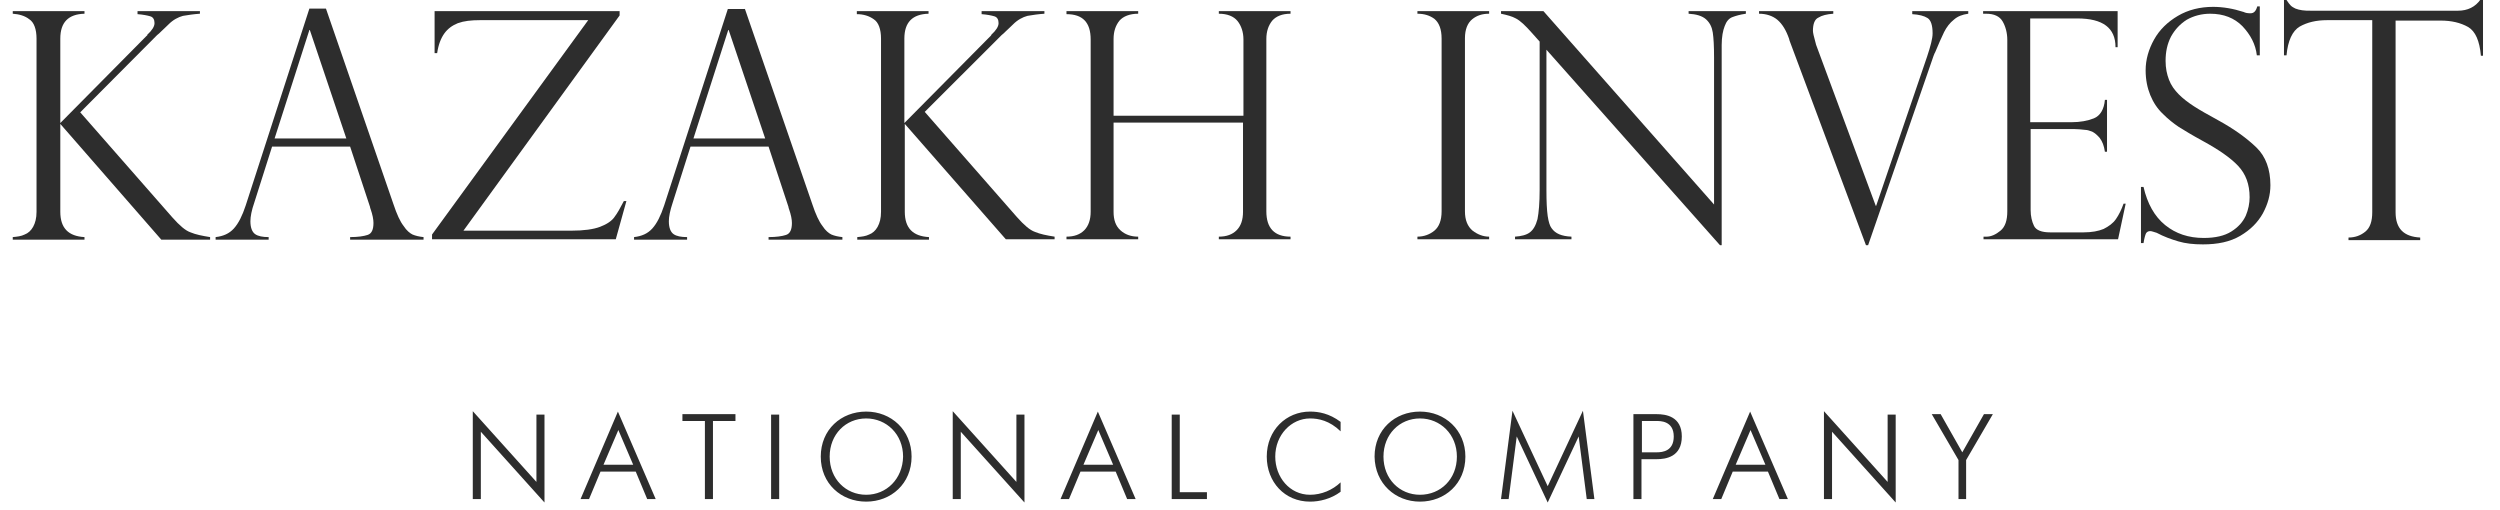 <svg width="98" height="20" viewBox="0 0 98 20" fill="none" xmlns="http://www.w3.org/2000/svg">
<g clip-path="url(#clip0)">
<path d="M7.837 0.437V0.538C7.587 0.555 7.371 0.588 7.171 0.622C6.988 0.672 6.788 0.773 6.605 0.958C6.472 1.092 6.373 1.176 6.323 1.227C6.273 1.277 6.223 1.328 6.156 1.378L3.145 4.403L6.755 8.521C7.038 8.84 7.271 9.042 7.471 9.109C7.67 9.193 7.92 9.244 8.236 9.294V9.395H6.323L2.364 4.857V8.302C2.364 8.941 2.68 9.26 3.312 9.294V9.395H0.5V9.294C0.683 9.277 0.833 9.26 0.966 9.193C1.099 9.143 1.216 9.042 1.299 8.891C1.382 8.739 1.432 8.555 1.432 8.302V1.513C1.432 1.143 1.332 0.874 1.149 0.756C0.983 0.622 0.75 0.555 0.5 0.538V0.437H3.312V0.538C2.68 0.555 2.364 0.874 2.364 1.513V4.823L5.757 1.395C5.757 1.412 5.774 1.395 5.774 1.361C5.957 1.193 6.057 1.042 6.057 0.907C6.057 0.773 6.007 0.672 5.89 0.639C5.774 0.605 5.607 0.571 5.391 0.555V0.437H7.837Z" fill="#2D2D2D"/>
<path d="M12.777 0.336L15.422 8C15.555 8.403 15.688 8.689 15.821 8.857C15.938 9.042 16.071 9.143 16.171 9.193C16.287 9.243 16.437 9.277 16.603 9.294V9.395H13.725V9.294C14.025 9.294 14.258 9.26 14.407 9.21C14.574 9.159 14.64 8.991 14.64 8.739C14.64 8.605 14.607 8.42 14.524 8.185C14.507 8.151 14.507 8.134 14.507 8.117L13.725 5.748H10.665L9.966 7.949C9.866 8.235 9.816 8.487 9.816 8.672C9.816 8.924 9.883 9.092 9.999 9.176C10.116 9.26 10.299 9.294 10.531 9.294V9.395H8.452V9.294C8.751 9.26 8.984 9.159 9.167 8.958C9.35 8.756 9.5 8.454 9.633 8.05L12.128 0.336H12.777ZM10.764 5.428H13.576L12.145 1.176H12.128L10.764 5.428Z" fill="#2D2D2D"/>
<path d="M23.058 0.79H18.816C18.466 0.79 18.184 0.823 17.951 0.907C17.734 0.992 17.551 1.126 17.418 1.311C17.285 1.496 17.185 1.748 17.136 2.084H17.036V0.437H24.289V0.605L18.167 9.042H22.409C22.875 9.042 23.257 8.992 23.523 8.891C23.79 8.79 23.989 8.655 24.089 8.504C24.206 8.353 24.322 8.134 24.455 7.882H24.555L24.139 9.378H16.936V9.193L23.058 0.79Z" fill="#2D2D2D"/>
<path d="M29.196 0.336L31.841 8C31.974 8.403 32.108 8.689 32.24 8.857C32.357 9.042 32.49 9.143 32.59 9.193C32.706 9.243 32.856 9.277 33.022 9.294V9.395H30.128V9.294C30.427 9.294 30.66 9.26 30.81 9.21C30.976 9.159 31.043 8.991 31.043 8.739C31.043 8.605 31.009 8.42 30.926 8.185C30.91 8.151 30.91 8.134 30.91 8.117L30.128 5.748H27.067L26.368 7.949C26.268 8.252 26.219 8.487 26.219 8.672C26.219 8.924 26.285 9.092 26.402 9.176C26.518 9.26 26.701 9.294 26.934 9.294V9.395H24.855V9.294C25.154 9.26 25.387 9.159 25.57 8.958C25.753 8.756 25.902 8.454 26.036 8.05L28.531 0.353H29.196V0.336ZM27.183 5.428H29.995L28.564 1.176H28.547L27.183 5.428Z" fill="#2D2D2D"/>
<path d="M40.941 0.437V0.538C40.691 0.555 40.475 0.588 40.275 0.622C40.092 0.672 39.893 0.773 39.71 0.958C39.577 1.092 39.477 1.176 39.427 1.227C39.377 1.277 39.327 1.328 39.261 1.378L36.25 4.386L39.859 8.504C40.142 8.823 40.375 9.025 40.575 9.092C40.774 9.176 41.024 9.227 41.34 9.277V9.378H39.427L35.468 4.857V8.302C35.468 8.941 35.784 9.26 36.416 9.294V9.395H33.605V9.294C33.788 9.277 33.937 9.26 34.07 9.193C34.203 9.143 34.32 9.042 34.403 8.891C34.486 8.739 34.536 8.555 34.536 8.302V1.513C34.536 1.143 34.436 0.874 34.253 0.756C34.07 0.622 33.837 0.555 33.588 0.555V0.437H36.399V0.538C35.767 0.555 35.451 0.874 35.451 1.513V4.823L38.845 1.395C38.845 1.412 38.845 1.395 38.861 1.361C39.044 1.193 39.144 1.042 39.144 0.907C39.144 0.773 39.094 0.672 38.978 0.639C38.861 0.605 38.695 0.571 38.479 0.555V0.437H40.941Z" fill="#2D2D2D"/>
<path d="M48.743 4.538V1.546C48.743 1.26 48.659 1.008 48.51 0.823C48.36 0.639 48.11 0.538 47.778 0.538V0.437H50.589V0.538C50.256 0.538 50.023 0.639 49.874 0.807C49.724 0.992 49.641 1.227 49.641 1.529V8.286C49.641 8.941 49.957 9.277 50.589 9.277V9.378H47.778V9.277C48.077 9.277 48.31 9.193 48.476 9.025C48.643 8.857 48.726 8.622 48.726 8.302V4.807H43.652V8.302C43.652 8.622 43.735 8.857 43.918 9.025C44.101 9.193 44.334 9.277 44.617 9.277V9.378H41.806V9.277C42.105 9.277 42.338 9.193 42.504 9.025C42.671 8.857 42.754 8.605 42.754 8.302V1.546C42.754 0.874 42.438 0.555 41.806 0.555V0.437H44.617V0.538C44.284 0.538 44.035 0.639 43.885 0.807C43.735 0.992 43.652 1.227 43.652 1.529V4.538H48.743Z" fill="#2D2D2D"/>
<path d="M58.374 0.437V0.538C58.108 0.538 57.892 0.605 57.709 0.756C57.526 0.907 57.426 1.16 57.426 1.496V8.286C57.426 8.622 57.526 8.874 57.726 9.042C57.925 9.193 58.142 9.277 58.374 9.277V9.378H55.563V9.277C55.813 9.277 56.045 9.193 56.228 9.042C56.411 8.891 56.511 8.639 56.511 8.286V1.513C56.511 1.143 56.411 0.891 56.228 0.739C56.045 0.605 55.829 0.538 55.563 0.538V0.437H58.374Z" fill="#2D2D2D"/>
<path d="M68.438 0.437V0.538C68.206 0.571 68.039 0.622 67.906 0.672C67.773 0.723 67.673 0.84 67.607 1.025C67.54 1.193 67.49 1.445 67.49 1.765V9.613H67.424L60.62 1.949V7.445C60.62 7.899 60.636 8.235 60.67 8.471C60.703 8.689 60.753 8.857 60.819 8.941C60.969 9.16 61.219 9.26 61.601 9.277V9.378H59.389V9.277C59.638 9.26 59.838 9.21 59.971 9.109C60.104 9.008 60.204 8.84 60.27 8.588C60.32 8.336 60.354 7.949 60.354 7.445V1.63L60.054 1.294C59.788 0.992 59.588 0.807 59.422 0.723C59.272 0.639 59.073 0.588 58.84 0.538V0.437H60.503L67.191 8.017V2.252C67.191 1.815 67.174 1.496 67.141 1.277C67.108 1.059 67.024 0.891 66.875 0.756C66.725 0.622 66.492 0.555 66.193 0.538V0.437H68.438Z" fill="#2D2D2D"/>
<path d="M77.156 0.437V0.538C76.923 0.571 76.74 0.639 76.59 0.773C76.44 0.891 76.307 1.059 76.207 1.26C76.108 1.462 75.991 1.731 75.858 2.05C75.841 2.067 75.825 2.118 75.791 2.202L73.23 9.613H73.146L70.152 1.597C70.152 1.58 70.135 1.563 70.135 1.529C70.019 1.193 69.869 0.941 69.67 0.773C69.487 0.622 69.237 0.538 68.954 0.538V0.437H71.865V0.538C71.616 0.555 71.416 0.605 71.283 0.689C71.134 0.756 71.067 0.941 71.067 1.21C71.067 1.277 71.1 1.428 71.167 1.664C71.167 1.681 71.183 1.697 71.183 1.731C71.183 1.748 71.2 1.765 71.2 1.781L73.529 8.067H73.546L75.542 2.218C75.675 1.815 75.758 1.513 75.758 1.311C75.758 0.992 75.692 0.79 75.558 0.706C75.425 0.622 75.226 0.571 74.96 0.555V0.437H77.156Z" fill="#2D2D2D"/>
<path d="M77.738 0.538V0.437H83.011V1.849H82.928C82.928 1.092 82.429 0.723 81.431 0.723H79.584V4.79H81.215C81.531 4.79 81.83 4.739 82.08 4.639C82.329 4.538 82.479 4.286 82.512 3.916H82.595V5.949H82.512C82.479 5.714 82.412 5.546 82.312 5.412C82.213 5.294 82.113 5.21 82.013 5.16C81.913 5.126 81.83 5.092 81.747 5.092C81.597 5.076 81.448 5.059 81.298 5.059H79.601V8.235C79.601 8.47 79.651 8.689 79.734 8.857C79.817 9.025 80.034 9.109 80.366 9.109H81.68C81.996 9.109 82.263 9.059 82.462 8.975C82.662 8.874 82.828 8.756 82.945 8.588C83.061 8.42 83.161 8.218 83.244 7.983H83.327L83.028 9.378H77.754V9.277H77.871C78.054 9.277 78.237 9.193 78.42 9.042C78.603 8.891 78.686 8.639 78.686 8.286V1.563C78.686 1.294 78.62 1.042 78.503 0.84C78.387 0.639 78.17 0.538 77.854 0.538H77.738Z" fill="#2D2D2D"/>
<path d="M88.567 2.168H88.468C88.418 1.731 88.218 1.361 87.902 1.025C87.586 0.706 87.17 0.538 86.638 0.538C86.305 0.538 85.989 0.622 85.723 0.773C85.457 0.941 85.257 1.16 85.107 1.428C84.957 1.714 84.891 2.033 84.891 2.386C84.891 2.672 84.941 2.907 85.024 3.126C85.107 3.344 85.24 3.529 85.407 3.697C85.573 3.865 85.773 4.017 86.005 4.168C86.238 4.319 86.538 4.487 86.937 4.706C87.586 5.059 88.085 5.428 88.451 5.781C88.817 6.134 89 6.639 89 7.26C89 7.647 88.9 8 88.701 8.37C88.501 8.723 88.218 9.008 87.819 9.244C87.419 9.479 86.937 9.58 86.355 9.58C85.989 9.58 85.673 9.546 85.39 9.462C85.107 9.378 84.825 9.277 84.542 9.126C84.425 9.092 84.342 9.059 84.292 9.059C84.209 9.059 84.159 9.092 84.126 9.143C84.093 9.21 84.059 9.328 84.026 9.529H83.926V7.328H84.026C84.176 7.983 84.459 8.487 84.874 8.823C85.29 9.16 85.789 9.328 86.388 9.328C86.837 9.328 87.203 9.244 87.469 9.075C87.736 8.907 87.919 8.706 88.035 8.454C88.135 8.218 88.185 7.966 88.185 7.731C88.185 7.227 88.035 6.823 87.736 6.504C87.436 6.185 86.97 5.865 86.355 5.529C85.922 5.294 85.623 5.109 85.407 4.975C85.207 4.84 84.991 4.672 84.791 4.47C84.575 4.269 84.409 4.017 84.292 3.731C84.176 3.445 84.109 3.126 84.109 2.756C84.109 2.336 84.226 1.933 84.442 1.546C84.658 1.16 84.974 0.857 85.373 0.622C85.773 0.386 86.238 0.269 86.754 0.269C87.137 0.269 87.536 0.336 87.952 0.47C88.018 0.504 88.102 0.521 88.218 0.521C88.351 0.521 88.434 0.437 88.484 0.252H88.584V2.168H88.567Z" fill="#2D2D2D"/>
<path d="M97.35 2.185H97.251C97.201 1.597 97.034 1.227 96.752 1.059C96.452 0.891 96.103 0.807 95.67 0.807H93.907V8.319C93.907 8.958 94.223 9.277 94.872 9.311V9.412H92.061V9.311C92.327 9.311 92.543 9.227 92.726 9.076C92.909 8.924 92.992 8.672 92.992 8.319V0.79H91.229C90.796 0.79 90.447 0.874 90.147 1.042C89.865 1.21 89.682 1.597 89.632 2.168H89.532V-3.89796e-05H89.632C89.698 0.101 89.748 0.168 89.798 0.218C89.848 0.269 89.915 0.302 89.981 0.336C90.064 0.37 90.147 0.387 90.247 0.403C90.347 0.42 90.464 0.42 90.613 0.42H96.352C96.735 0.42 97.034 0.269 97.234 -0.017H97.334V2.185H97.35Z" fill="#2D2D2D"/>
<path d="M76.756 19.563H77.072V18.034L78.12 16.235H77.771L76.922 17.731L76.074 16.235H75.725L76.773 18.034V19.563H76.756ZM71.499 19.563H71.816V16.924L74.311 19.698V16.252H73.995V18.891L71.499 16.118V19.563ZM68.039 18.218L68.621 16.857L69.204 18.218H68.039ZM67.141 19.563H67.474L67.923 18.487H69.303L69.753 19.563H70.085L68.605 16.134L67.141 19.563ZM64.363 16.504H64.945C65.062 16.504 65.611 16.487 65.611 17.109C65.611 17.681 65.178 17.731 64.945 17.731H64.363V16.504ZM64.03 19.563H64.346V18H64.945C65.294 18 65.927 17.916 65.927 17.109C65.927 16.319 65.294 16.235 64.945 16.235H64.03V19.563ZM58.84 19.563H59.139L59.456 17.109L60.67 19.698L61.884 17.109L62.2 19.563H62.5L62.051 16.101L60.67 19.059L59.289 16.101L58.84 19.563ZM55.663 19.395C54.864 19.395 54.232 18.773 54.232 17.899C54.232 17.025 54.864 16.403 55.663 16.403C56.461 16.403 57.11 17.025 57.11 17.899C57.11 18.773 56.478 19.395 55.663 19.395ZM55.663 19.664C56.644 19.664 57.443 18.958 57.443 17.899C57.443 16.857 56.644 16.134 55.663 16.134C54.681 16.134 53.883 16.84 53.883 17.899C53.899 18.958 54.698 19.664 55.663 19.664ZM52.552 18.908C52.236 19.21 51.803 19.395 51.354 19.395C50.556 19.395 49.99 18.706 49.99 17.899C49.99 17.042 50.622 16.403 51.354 16.403C51.687 16.403 52.119 16.487 52.552 16.908V16.538C52.103 16.202 51.687 16.134 51.354 16.134C50.423 16.134 49.657 16.857 49.657 17.899C49.657 18.891 50.356 19.664 51.354 19.664C51.72 19.664 52.169 19.563 52.552 19.277V18.908ZM45.931 19.563H47.312V19.294H46.247V16.252H45.931V19.563ZM42.471 18.218L43.053 16.857L43.635 18.218H42.471ZM41.573 19.563H41.905L42.355 18.487H43.735L44.184 19.563H44.517L43.036 16.134L41.573 19.563ZM37.347 19.563H37.663V16.924L40.159 19.698V16.252H39.843V18.891L37.347 16.118V19.563ZM33.954 19.395C33.155 19.395 32.523 18.773 32.523 17.899C32.523 17.025 33.155 16.403 33.954 16.403C34.752 16.403 35.401 17.025 35.401 17.899C35.384 18.773 34.752 19.395 33.954 19.395ZM33.954 19.664C34.935 19.664 35.734 18.958 35.734 17.899C35.734 16.857 34.935 16.134 33.954 16.134C32.972 16.134 32.174 16.84 32.174 17.899C32.174 18.958 32.972 19.664 33.954 19.664ZM30.227 19.563H30.544V16.252H30.227V19.563ZM27.632 19.563H27.948V16.504H28.83V16.235H26.751V16.504H27.632V19.563ZM23.657 18.218L24.239 16.857L24.821 18.218H23.657ZM22.758 19.563H23.091L23.54 18.487H24.921L25.37 19.563H25.703L24.222 16.134L22.758 19.563ZM18.533 19.563H18.849V16.924L21.344 19.698V16.252H21.028V18.891L18.533 16.118V19.563Z" fill="#2D2D2D"/>
</g>
<defs>
<clipPath id="clip0">
<rect width="97" height="20" fill="white" transform="translate(0.5 -0)"/>
</clipPath>
</defs>
</svg>
